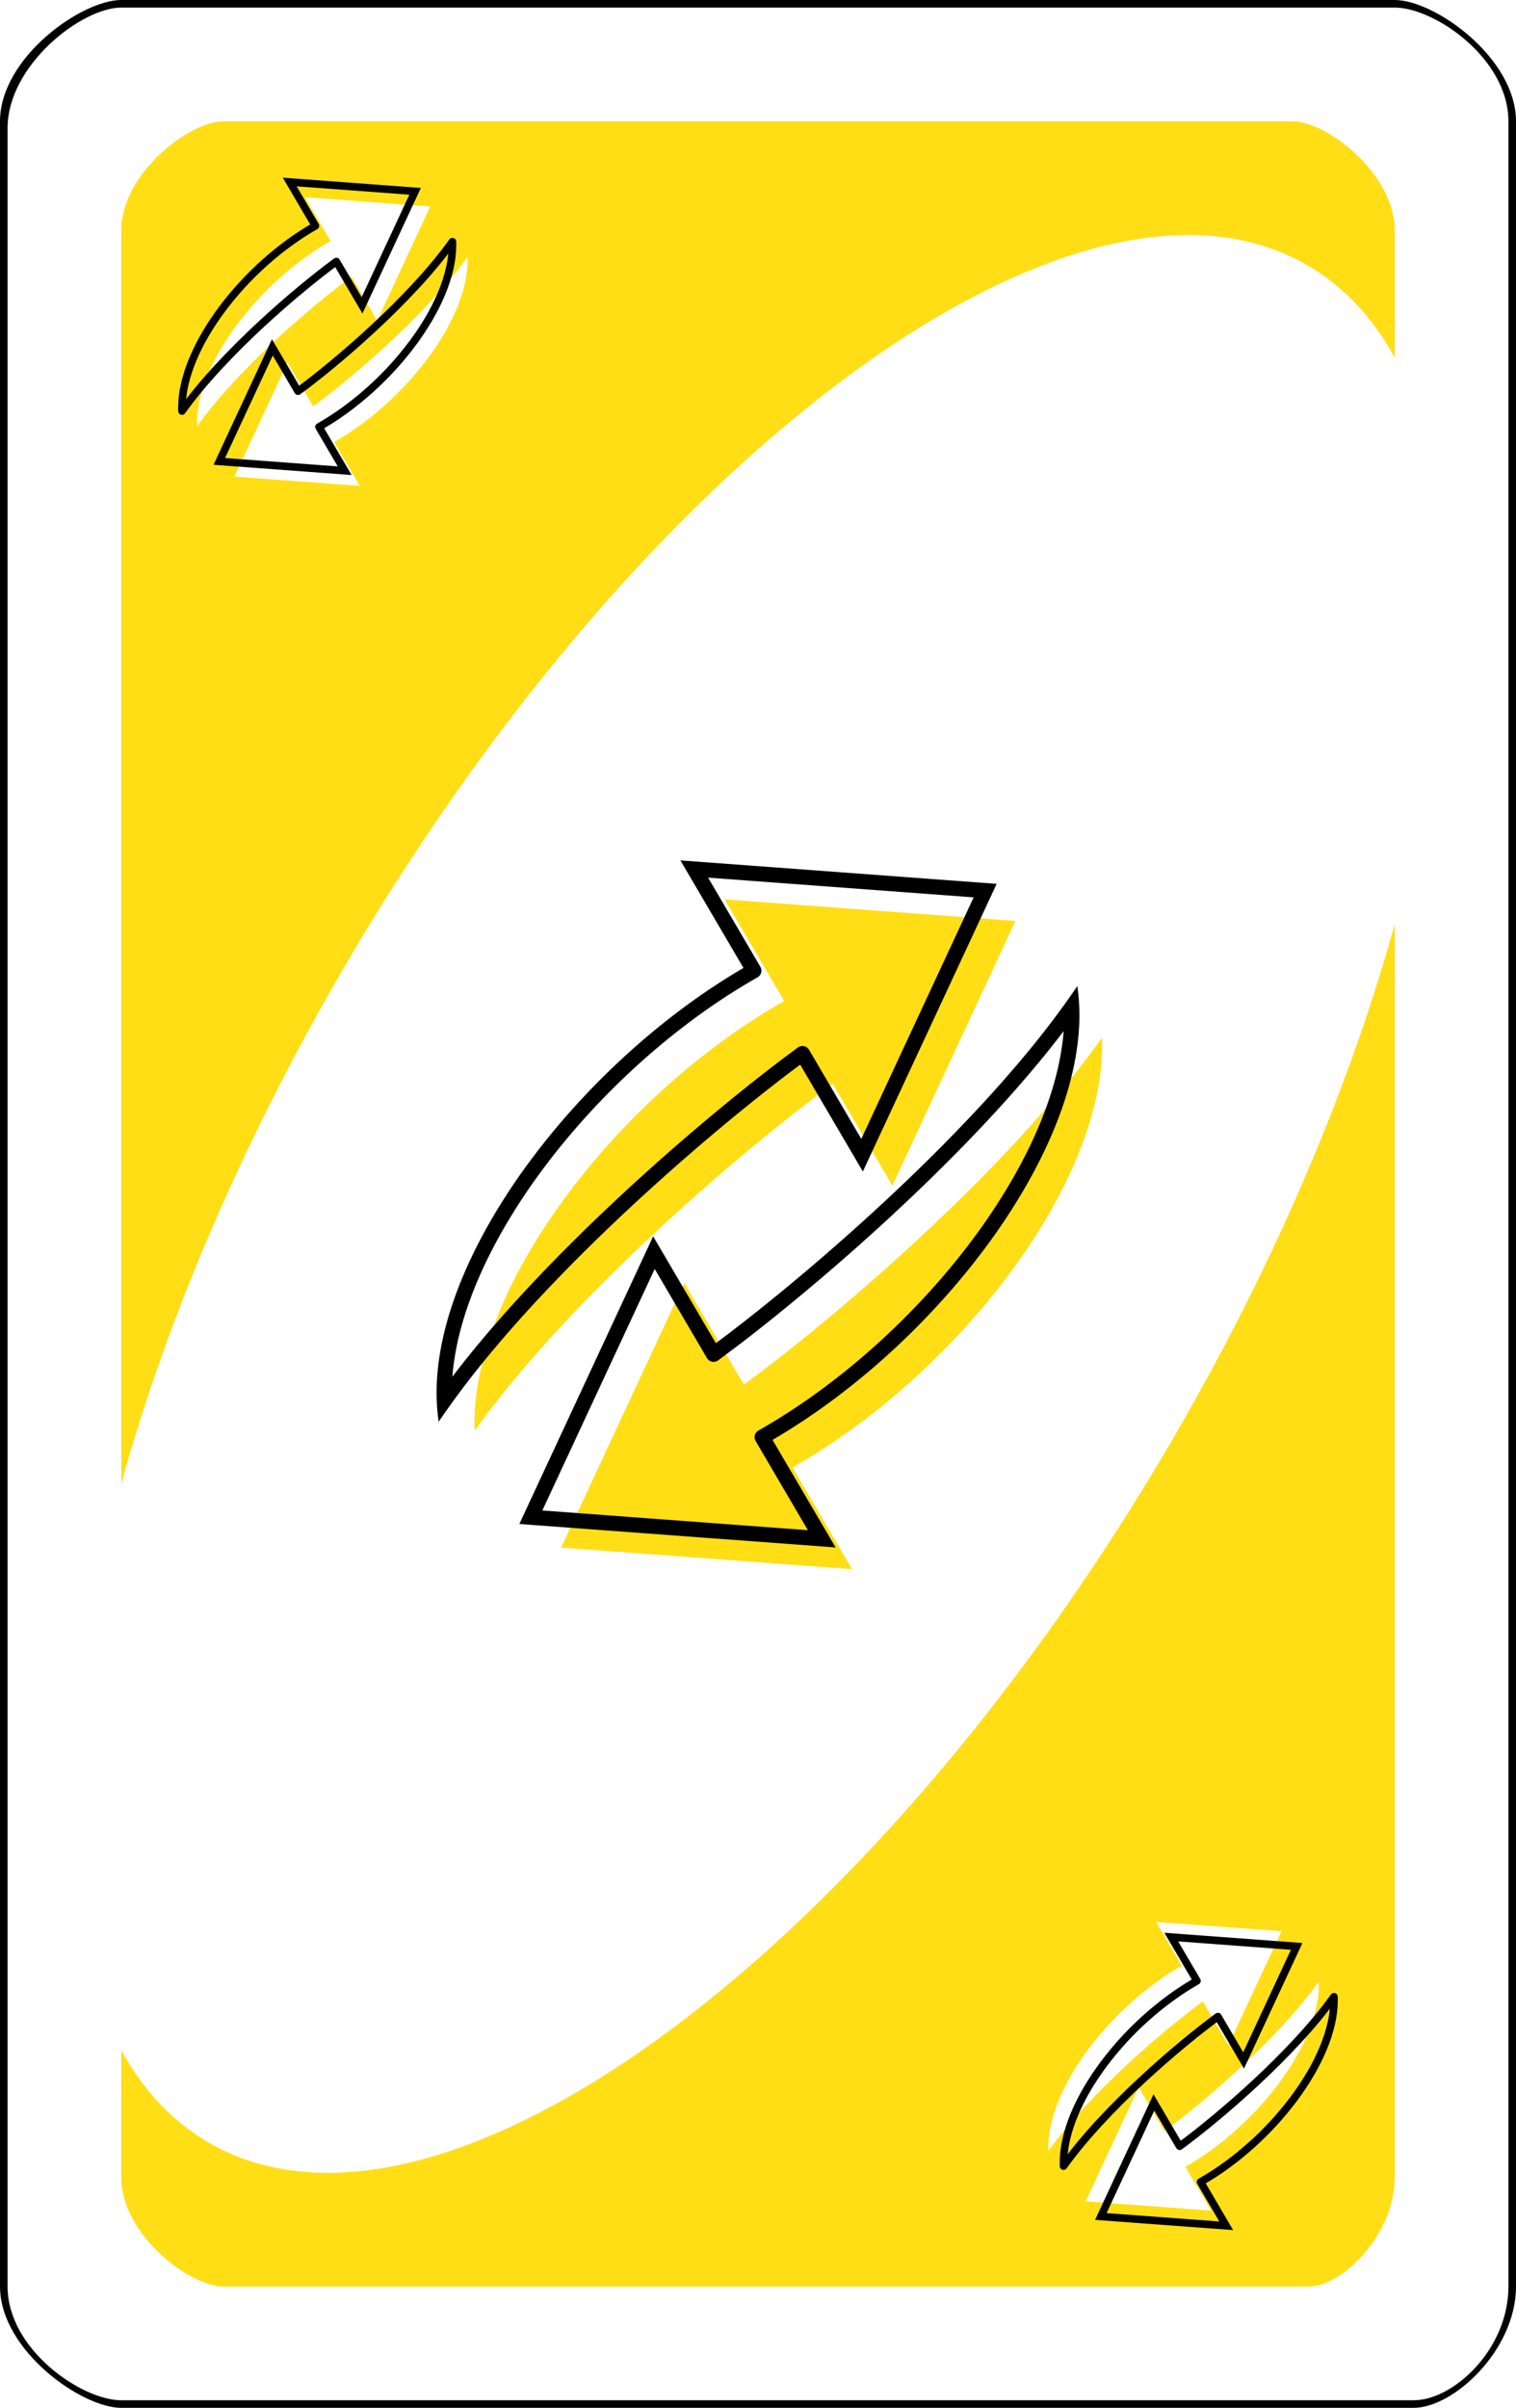 <?xml version="1.0" encoding="UTF-8" standalone="no"?><!-- Generator: Gravit.io --><svg xmlns="http://www.w3.org/2000/svg" xmlns:xlink="http://www.w3.org/1999/xlink" style="isolation:isolate" viewBox="0 0 800 1270" width="800pt" height="1270pt"><defs><clipPath id="_clipPath_kmQeVgVb6EuDyqKAbIi09N3IWZ1twDPL"><rect width="800" height="1270"/></clipPath></defs><g clip-path="url(#_clipPath_kmQeVgVb6EuDyqKAbIi09N3IWZ1twDPL)"><g><path d=" M 800 64 C 800 30.523 757.12 0 736 0 L 64 0 C 42.912 0 0 30.523 0 64 L 0 1206 C 0 1239.477 42.912 1270 64 1270 L 746 1270 C 767.12 1270 800 1239.477 800 1206 L 800 64 Z " fill-rule="evenodd" fill="rgb(0,0,0)"/><path d=" M 796 64 C 796 30.734 756.908 4 736 4 L 64 4 C 43.123 4 4 34.331 4 67.597 L 4 1206 C 4 1239.266 43.123 1266 64 1266 L 746 1266 C 766.908 1266 796 1239.266 796 1206 L 796 64 Z " fill-rule="evenodd" fill="rgb(255,255,255)"/><path d=" M 736 121.55 C 736 91.446 699.98 64 682.24 64 L 117.76 64 C 100.046 64 64 91.446 64 121.55 L 64 1148.45 C 64 1178.554 100.046 1206 117.76 1206 L 690.64 1206 C 708.38 1206 736 1178.554 736 1148.45 L 736 121.55 Z " fill-rule="evenodd" fill="rgb(255,222,22)"/><path d=" M 183.054 507.699 C 343.308 234.596 570.623 69.913 690.359 140.172 C 810.095 210.432 777.199 489.198 616.946 762.301 C 456.692 1035.404 229.377 1200.087 109.641 1129.828 C -10.095 1059.568 22.801 780.802 183.054 507.699 Z " fill="rgb(255,255,255)"/></g><g><defs><filter id="ORsCBW6vqXLH7VZV96DYXPVSppZ9PgsB" x="-200%" y="-200%" width="400%" height="400%" filterUnits="objectBoundingBox" color-interpolation-filters="sRGB"><feGaussianBlur xmlns="http://www.w3.org/2000/svg" in="SourceGraphic" stdDeviation="0"/><feOffset xmlns="http://www.w3.org/2000/svg" dx="16" dy="16" result="pf_100_offsetBlur"/><feFlood xmlns="http://www.w3.org/2000/svg" flood-color="#000000" flood-opacity="1"/><feComposite xmlns="http://www.w3.org/2000/svg" in2="pf_100_offsetBlur" operator="in" result="pf_100_dropShadow"/><feBlend xmlns="http://www.w3.org/2000/svg" in="SourceGraphic" in2="pf_100_dropShadow" mode="normal"/></filter></defs><g filter="url(#ORsCBW6vqXLH7VZV96DYXPVSppZ9PgsB)"><path d=" M 433.639 811.639 L 280.128 800.256 L 345.083 660.699 L 376.544 714.323 C 422.244 680.901 514.464 602.849 565.535 531.361 C 568.46 606.111 490.411 708.045 402.179 758.016 L 433.639 811.639 Z " fill="rgb(255,222,22)"/></g><defs><filter id="6FFKx3UAcGFB4k83ZHu5S6wKDKJwScLx" x="-200%" y="-200%" width="400%" height="400%" filterUnits="objectBoundingBox" color-interpolation-filters="sRGB"><feGaussianBlur xmlns="http://www.w3.org/2000/svg" in="SourceGraphic" stdDeviation="0"/><feOffset xmlns="http://www.w3.org/2000/svg" dx="16" dy="16" result="pf_100_offsetBlur"/><feFlood xmlns="http://www.w3.org/2000/svg" flood-color="#000000" flood-opacity="1"/><feComposite xmlns="http://www.w3.org/2000/svg" in2="pf_100_offsetBlur" operator="in" result="pf_100_dropShadow"/><feBlend xmlns="http://www.w3.org/2000/svg" in="SourceGraphic" in2="pf_100_dropShadow" mode="normal"/></filter></defs><g filter="url(#6FFKx3UAcGFB4k83ZHu5S6wKDKJwScLx)"><path d=" M 366.361 458.361 L 519.872 469.744 L 454.917 609.301 L 423.456 555.677 C 377.756 589.099 285.536 667.151 234.465 738.639 C 231.54 663.889 309.589 561.955 397.821 511.984 L 366.361 458.361 Z " fill="rgb(255,222,22)"/></g><path d=" M 440.95 816.19 L 274.06 803.82 L 344.67 652.1 L 377.74 708.46 C 382.96 704.59 388.12 700.66 393.22 696.65 C 400.77 690.74 408.24 684.72 415.62 678.61 C 432.93 664.28 449.83 649.47 466.31 634.18 C 475.19 625.95 483.93 617.56 492.53 609.02 C 501.18 600.42 509.66 591.64 517.95 582.69 C 526.06 573.95 533.93 564.98 541.55 555.82 C 551.11 544.35 560.11 532.44 568.53 520.11 C 569.25 525.2 569.62 530.33 569.61 535.47 C 569.61 540.39 569.3 545.29 568.7 550.17 C 568.08 555.24 567.19 560.28 566.04 565.26 C 564.85 570.45 563.42 575.59 561.76 580.65 C 560.03 585.93 558.09 591.13 555.95 596.25 C 553.73 601.56 551.32 606.8 548.73 611.94 C 546.05 617.26 543.2 622.5 540.19 627.64 C 533.91 638.34 527.03 648.69 519.58 658.62 C 511.86 668.94 503.63 678.86 494.9 688.35 C 486.04 698.01 476.7 707.23 466.93 715.98 C 457.19 724.71 447.01 732.95 436.43 740.65 C 427.16 747.4 417.57 753.68 407.67 759.47 L 440.95 816.19 Z  M 561.29 543.85 C 561.16 545.63 560.98 547.42 560.76 549.19 C 560.17 553.99 559.33 558.75 558.25 563.46 C 557.11 568.42 555.74 573.33 554.15 578.16 C 552.49 583.23 550.63 588.24 548.57 593.16 C 546.42 598.3 544.09 603.37 541.58 608.34 C 538.98 613.51 536.22 618.6 533.29 623.59 C 527.16 634.04 520.45 644.13 513.18 653.82 C 505.62 663.93 497.55 673.64 489.01 682.94 C 480.32 692.41 471.17 701.44 461.59 710.02 C 452.05 718.58 442.08 726.64 431.72 734.18 C 421.6 741.56 411.08 748.35 400.2 754.54 C 399.27 755.07 398.59 755.95 398.31 756.98 C 398.04 758.01 398.19 759.12 398.73 760.04 L 426.33 807.09 L 286.2 796.69 L 345.49 669.3 L 373.09 716.35 C 373.67 717.32 374.63 718.01 375.73 718.24 C 376.84 718.47 378 718.22 378.91 717.55 C 385.4 712.78 391.82 707.92 398.16 702.95 C 405.76 696.99 413.28 690.93 420.72 684.77 C 438.15 670.35 455.17 655.44 471.75 640.05 C 480.7 631.75 489.5 623.3 498.16 614.69 C 506.9 606.02 515.45 597.16 523.82 588.13 C 532.02 579.28 539.99 570.21 547.7 560.94 C 552.36 555.34 556.89 549.65 561.29 543.85 Z " fill-rule="evenodd" fill="rgb(0,0,0)"/><path d=" M 359.05 453.81 L 525.94 466.18 L 455.33 617.9 L 422.26 561.54 C 417.04 565.41 411.88 569.34 406.78 573.35 C 399.23 579.26 391.76 585.28 384.38 591.39 C 367.07 605.72 350.17 620.53 333.69 635.82 C 324.81 644.05 316.07 652.44 307.47 660.98 C 298.82 669.58 290.34 678.36 282.05 687.31 C 273.94 696.05 266.07 705.02 258.45 714.18 C 248.89 725.65 239.89 737.56 231.47 749.89 C 230.75 744.8 230.38 739.67 230.39 734.53 C 230.39 729.61 230.7 724.71 231.3 719.83 C 231.92 714.76 232.81 709.72 233.96 704.74 C 235.15 699.55 236.58 694.41 238.24 689.35 C 239.97 684.07 241.91 678.87 244.05 673.75 C 246.27 668.44 248.68 663.2 251.27 658.06 C 253.95 652.74 256.8 647.5 259.81 642.36 C 266.09 631.66 272.97 621.31 280.42 611.38 C 288.14 601.06 296.37 591.14 305.1 581.65 C 313.96 571.99 323.3 562.77 333.07 554.02 C 342.81 545.29 352.99 537.05 363.57 529.35 C 372.84 522.6 382.43 516.32 392.33 510.53 L 359.05 453.81 Z  M 238.71 726.15 C 238.84 724.37 239.02 722.59 239.24 720.81 C 239.83 716.01 240.67 711.25 241.75 706.54 C 242.89 701.58 244.26 696.67 245.85 691.84 C 247.51 686.77 249.37 681.76 251.43 676.84 C 253.58 671.7 255.91 666.63 258.42 661.66 C 261.02 656.49 263.78 651.4 266.71 646.41 C 272.84 635.96 279.55 625.87 286.82 616.18 C 294.38 606.07 302.45 596.36 310.99 587.06 C 319.68 577.59 328.83 568.56 338.41 559.98 C 347.95 551.42 357.92 543.36 368.28 535.82 C 378.4 528.44 388.92 521.65 399.8 515.46 C 400.73 514.93 401.41 514.05 401.69 513.02 C 401.96 511.99 401.81 510.88 401.27 509.96 L 373.67 462.91 L 513.8 473.31 L 454.51 600.7 L 426.91 553.65 C 426.33 552.68 425.37 551.99 424.27 551.76 C 423.16 551.53 422 551.78 421.09 552.45 C 414.6 557.22 408.18 562.08 401.84 567.05 C 394.24 573.01 386.72 579.07 379.28 585.23 C 361.85 599.65 344.83 614.56 328.25 629.95 C 319.3 638.25 310.5 646.7 301.84 655.31 C 293.1 663.98 284.55 672.84 276.18 681.87 C 267.98 690.72 260.01 699.79 252.3 709.06 C 247.64 714.66 243.11 720.35 238.71 726.15 Z " fill-rule="evenodd" fill="rgb(0,0,0)"/></g><g><defs><filter id="RPK0EDnGXJ0pKfhHlBjSVXWklkKjWl8D" x="-200%" y="-200%" width="400%" height="400%" filterUnits="objectBoundingBox" color-interpolation-filters="sRGB"><feGaussianBlur xmlns="http://www.w3.org/2000/svg" in="SourceGraphic" stdDeviation="0"/><feOffset xmlns="http://www.w3.org/2000/svg" dx="8" dy="8" result="pf_100_offsetBlur"/><feFlood xmlns="http://www.w3.org/2000/svg" flood-color="#000000" flood-opacity="1"/><feComposite xmlns="http://www.w3.org/2000/svg" in2="pf_100_offsetBlur" operator="in" result="pf_100_dropShadow"/><feBlend xmlns="http://www.w3.org/2000/svg" in="SourceGraphic" in2="pf_100_dropShadow" mode="normal"/></filter></defs><g filter="url(#RPK0EDnGXJ0pKfhHlBjSVXWklkKjWl8D)"><path d=" M 181.887 248.278 L 115.717 243.371 L 143.716 183.217 L 157.277 206.331 C 176.975 191.924 216.726 158.28 238.74 127.466 C 240.001 159.687 206.358 203.625 168.326 225.164 L 181.887 248.278 Z " fill="rgb(255,255,255)"/></g><defs><filter id="IBb99zB32QZCBylD1LnUMhkLBC1xUJdZ" x="-200%" y="-200%" width="400%" height="400%" filterUnits="objectBoundingBox" color-interpolation-filters="sRGB"><feGaussianBlur xmlns="http://www.w3.org/2000/svg" in="SourceGraphic" stdDeviation="0"/><feOffset xmlns="http://www.w3.org/2000/svg" dx="8" dy="8" result="pf_100_offsetBlur"/><feFlood xmlns="http://www.w3.org/2000/svg" flood-color="#000000" flood-opacity="1"/><feComposite xmlns="http://www.w3.org/2000/svg" in2="pf_100_offsetBlur" operator="in" result="pf_100_dropShadow"/><feBlend xmlns="http://www.w3.org/2000/svg" in="SourceGraphic" in2="pf_100_dropShadow" mode="normal"/></filter></defs><g filter="url(#IBb99zB32QZCBylD1LnUMhkLBC1xUJdZ)"><path d=" M 152.887 96 L 219.057 100.907 L 191.059 161.062 L 177.498 137.948 C 157.799 152.354 118.048 185.998 96.034 216.812 C 94.774 184.591 128.416 140.653 166.448 119.114 L 152.887 96 Z " fill="rgb(255,255,255)"/></g><path d=" M 185.54 250.55 L 112.68 245.15 L 143.51 178.92 L 157.88 203.4 C 160.04 201.79 162.18 200.16 164.3 198.5 C 167.55 195.95 170.76 193.36 173.94 190.72 C 181.4 184.55 188.69 178.17 195.78 171.58 C 203.48 164.48 210.9 157.08 218.03 149.4 C 221.52 145.64 224.91 141.78 228.19 137.83 C 231.3 134.1 234.28 130.25 237.12 126.3 C 237.62 125.6 238.51 125.3 239.33 125.56 C 240.15 125.81 240.72 126.57 240.74 127.43 L 240.77 129.2 C 240.77 129.22 240.77 129.23 240.77 129.25 C 240.74 133.6 240.22 137.92 239.23 142.15 C 238.15 146.73 236.69 151.21 234.86 155.55 C 232.9 160.21 230.62 164.74 228.05 169.11 C 225.34 173.73 222.37 178.2 219.15 182.49 C 212.42 191.47 204.8 199.77 196.42 207.25 C 192.21 211.02 187.82 214.58 183.25 217.9 C 179.33 220.76 175.26 223.43 171.07 225.89 L 185.54 250.55 Z  M 236.55 133.78 C 236.32 136.29 235.91 138.78 235.33 141.23 C 234.31 145.6 232.92 149.87 231.17 153.99 C 229.28 158.5 227.09 162.87 224.61 167.08 C 221.97 171.57 219.08 175.92 215.95 180.09 C 209.37 188.86 201.94 196.97 193.75 204.27 C 189.65 207.95 185.36 211.42 180.9 214.67 C 176.55 217.84 172.02 220.76 167.34 223.43 C 166.87 223.69 166.53 224.13 166.39 224.65 C 166.26 225.16 166.33 225.71 166.6 226.18 L 178.23 246 L 118.75 241.59 L 143.92 187.52 L 155.55 207.34 C 155.84 207.83 156.32 208.17 156.87 208.29 C 157.43 208.4 158 208.28 158.46 207.94 C 161.26 205.89 164.03 203.79 166.76 201.64 C 170.04 199.08 173.29 196.46 176.5 193.8 C 184.01 187.59 191.35 181.15 198.5 174.52 C 206.27 167.34 213.76 159.87 220.96 152.12 C 224.5 148.31 227.94 144.39 231.26 140.39 C 233.07 138.22 234.83 136.02 236.55 133.78 Z " fill-rule="evenodd" fill="rgb(0,0,0)"/><path d=" M 149.23 93.72 L 222.09 99.13 L 191.26 165.36 L 176.9 140.88 C 174.74 142.49 172.6 144.12 170.48 145.78 C 167.23 148.33 164.01 150.92 160.83 153.56 C 153.37 159.73 146.09 166.11 138.99 172.69 C 131.3 179.8 123.88 187.2 116.75 194.88 C 113.26 198.64 109.87 202.5 106.58 206.45 C 103.47 210.18 100.49 214.03 97.66 217.98 C 97.16 218.68 96.26 218.98 95.44 218.72 C 94.62 218.47 94.05 217.71 94.03 216.85 L 94 215.08 C 94 215.06 94 215.04 94 215.03 C 94.03 210.68 94.55 206.36 95.55 202.13 C 96.62 197.55 98.08 193.07 99.91 188.73 C 101.88 184.06 104.15 179.53 106.72 175.17 C 109.43 170.55 112.41 166.08 115.62 161.79 C 122.36 152.8 129.97 144.51 138.35 137.03 C 142.56 133.26 146.96 129.7 151.52 126.38 C 155.45 123.51 159.51 120.85 163.7 118.39 L 149.23 93.72 Z  M 98.23 210.5 C 98.46 207.99 98.86 205.5 99.44 203.04 C 100.46 198.68 101.85 194.41 103.6 190.29 C 105.49 185.78 107.69 181.41 110.17 177.2 C 112.81 172.7 115.7 168.36 118.82 164.19 C 125.4 155.41 132.84 147.31 141.02 140.01 C 145.13 136.33 149.42 132.86 153.88 129.61 C 158.23 126.44 162.76 123.51 167.44 120.85 C 167.9 120.59 168.24 120.15 168.38 119.63 C 168.52 119.11 168.44 118.56 168.17 118.1 L 156.54 98.28 L 216.02 102.69 L 190.85 156.76 L 179.22 136.94 C 178.94 136.45 178.46 136.1 177.9 135.99 C 177.35 135.87 176.77 136 176.31 136.33 C 173.51 138.39 170.74 140.49 168.01 142.63 C 164.73 145.2 161.49 147.82 158.28 150.47 C 150.76 156.69 143.43 163.12 136.28 169.76 C 128.51 176.94 121.01 184.41 113.81 192.16 C 110.27 195.97 106.84 199.89 103.51 203.89 C 101.7 206.06 99.94 208.26 98.23 210.5 Z " fill-rule="evenodd" fill="rgb(0,0,0)"/></g><g><defs><filter id="GZOg0keZh9s7ezE0pC8Frn2jQ9vD0gWA" x="-200%" y="-200%" width="400%" height="400%" filterUnits="objectBoundingBox" color-interpolation-filters="sRGB"><feGaussianBlur xmlns="http://www.w3.org/2000/svg" in="SourceGraphic" stdDeviation="0"/><feOffset xmlns="http://www.w3.org/2000/svg" dx="-8" dy="-8" result="pf_100_offsetBlur"/><feFlood xmlns="http://www.w3.org/2000/svg" flood-color="#000000" flood-opacity="1"/><feComposite xmlns="http://www.w3.org/2000/svg" in2="pf_100_offsetBlur" operator="in" result="pf_100_dropShadow"/><feBlend xmlns="http://www.w3.org/2000/svg" in="SourceGraphic" in2="pf_100_dropShadow" mode="normal"/></filter></defs><g filter="url(#GZOg0keZh9s7ezE0pC8Frn2jQ9vD0gWA)"><path d=" M 618.087 1021.7 L 684.257 1026.607 L 656.259 1086.762 L 642.698 1063.648 C 622.999 1078.054 583.248 1111.698 561.234 1142.512 C 559.974 1110.291 593.616 1066.353 631.648 1044.814 L 618.087 1021.7 Z " fill="rgb(255,255,255)"/></g><defs><filter id="R3VyQxb35KODVUmI89RSLefNmVGySre0" x="-200%" y="-200%" width="400%" height="400%" filterUnits="objectBoundingBox" color-interpolation-filters="sRGB"><feGaussianBlur xmlns="http://www.w3.org/2000/svg" in="SourceGraphic" stdDeviation="0"/><feOffset xmlns="http://www.w3.org/2000/svg" dx="-8" dy="-8" result="pf_100_offsetBlur"/><feFlood xmlns="http://www.w3.org/2000/svg" flood-color="#000000" flood-opacity="1"/><feComposite xmlns="http://www.w3.org/2000/svg" in2="pf_100_offsetBlur" operator="in" result="pf_100_dropShadow"/><feBlend xmlns="http://www.w3.org/2000/svg" in="SourceGraphic" in2="pf_100_dropShadow" mode="normal"/></filter></defs><g filter="url(#R3VyQxb35KODVUmI89RSLefNmVGySre0)"><path d=" M 647.087 1173.978 L 580.917 1169.071 L 608.916 1108.917 L 622.477 1132.031 C 642.175 1117.624 681.926 1083.98 703.94 1053.166 C 705.201 1085.387 671.558 1129.325 633.526 1150.864 L 647.087 1173.978 Z " fill="rgb(255,255,255)"/></g><path d=" M 614.43 1019.42 L 687.29 1024.83 L 656.46 1091.06 L 642.1 1066.58 C 639.94 1068.19 637.8 1069.82 635.68 1071.48 C 632.43 1074.03 629.21 1076.62 626.03 1079.26 C 618.57 1085.43 611.29 1091.81 604.19 1098.39 C 596.5 1105.5 589.08 1112.9 581.95 1120.58 C 578.46 1124.34 575.07 1128.2 571.78 1132.15 C 568.67 1135.88 565.69 1139.73 562.86 1143.68 C 562.36 1144.38 561.46 1144.68 560.64 1144.42 C 559.82 1144.17 559.25 1143.41 559.23 1142.55 L 559.2 1140.78 C 559.2 1140.76 559.2 1140.74 559.2 1140.73 C 559.23 1136.38 559.75 1132.06 560.75 1127.83 C 561.82 1123.25 563.28 1118.77 565.11 1114.43 C 567.08 1109.76 569.35 1105.23 571.92 1100.87 C 574.63 1096.25 577.61 1091.78 580.82 1087.49 C 587.56 1078.5 595.17 1070.21 603.55 1062.73 C 607.76 1058.96 612.16 1055.4 616.72 1052.08 C 620.65 1049.21 624.71 1046.55 628.9 1044.09 L 614.43 1019.42 Z  M 563.43 1136.2 C 563.66 1133.69 564.06 1131.2 564.64 1128.74 C 565.66 1124.38 567.05 1120.11 568.8 1115.99 C 570.69 1111.48 572.89 1107.11 575.37 1102.9 C 578.01 1098.4 580.9 1094.06 584.02 1089.89 C 590.6 1081.11 598.04 1073.01 606.22 1065.71 C 610.33 1062.03 614.62 1058.56 619.08 1055.31 C 623.43 1052.14 627.96 1049.21 632.64 1046.55 C 633.1 1046.29 633.44 1045.85 633.58 1045.33 C 633.72 1044.81 633.64 1044.26 633.37 1043.8 L 621.74 1023.98 L 681.22 1028.39 L 656.05 1082.46 L 644.42 1062.64 C 644.14 1062.15 643.66 1061.8 643.1 1061.69 C 642.55 1061.57 641.97 1061.7 641.51 1062.03 C 638.71 1064.09 635.94 1066.19 633.21 1068.33 C 629.93 1070.9 626.69 1073.52 623.48 1076.17 C 615.96 1082.39 608.63 1088.82 601.48 1095.46 C 593.71 1102.64 586.21 1110.11 579.01 1117.86 C 575.47 1121.67 572.04 1125.59 568.71 1129.59 C 566.9 1131.76 565.14 1133.96 563.43 1136.2 Z " fill-rule="evenodd" fill="rgb(0,0,0)"/><path d=" M 650.74 1176.25 L 577.88 1170.85 L 608.71 1104.62 L 623.08 1129.1 C 625.24 1127.49 627.38 1125.86 629.5 1124.2 C 632.75 1121.65 635.96 1119.06 639.14 1116.42 C 646.6 1110.25 653.89 1103.87 660.98 1097.28 C 668.68 1090.18 676.1 1082.78 683.23 1075.1 C 686.72 1071.34 690.11 1067.48 693.39 1063.53 C 696.5 1059.8 699.48 1055.95 702.32 1052 C 702.82 1051.3 703.71 1051 704.53 1051.26 C 705.35 1051.51 705.92 1052.27 705.94 1053.13 L 705.97 1054.9 C 705.97 1054.92 705.97 1054.93 705.97 1054.95 C 705.94 1059.3 705.42 1063.62 704.43 1067.85 C 703.35 1072.43 701.89 1076.91 700.06 1081.25 C 698.1 1085.91 695.82 1090.44 693.25 1094.81 C 690.54 1099.43 687.57 1103.9 684.35 1108.19 C 677.62 1117.17 670 1125.47 661.62 1132.95 C 657.41 1136.72 653.02 1140.28 648.45 1143.6 C 644.53 1146.46 640.46 1149.13 636.27 1151.59 L 650.74 1176.25 Z  M 701.75 1059.48 C 701.52 1061.99 701.11 1064.48 700.53 1066.93 C 699.51 1071.3 698.12 1075.57 696.37 1079.69 C 694.48 1084.2 692.29 1088.57 689.81 1092.78 C 687.17 1097.27 684.28 1101.62 681.15 1105.79 C 674.57 1114.56 667.14 1122.67 658.95 1129.97 C 654.85 1133.65 650.56 1137.12 646.1 1140.37 C 641.75 1143.54 637.22 1146.46 632.54 1149.13 C 632.07 1149.39 631.73 1149.83 631.59 1150.35 C 631.46 1150.86 631.53 1151.41 631.8 1151.88 L 643.43 1171.7 L 583.95 1167.29 L 609.12 1113.22 L 620.75 1133.04 C 621.04 1133.53 621.52 1133.87 622.07 1133.99 C 622.63 1134.1 623.2 1133.98 623.66 1133.64 C 626.46 1131.59 629.23 1129.49 631.96 1127.34 C 635.24 1124.78 638.49 1122.16 641.7 1119.5 C 649.21 1113.29 656.55 1106.85 663.7 1100.22 C 671.47 1093.04 678.96 1085.57 686.16 1077.82 C 689.7 1074.01 693.14 1070.09 696.46 1066.09 C 698.27 1063.92 700.03 1061.72 701.75 1059.48 Z " fill-rule="evenodd" fill="rgb(0,0,0)"/></g></g></svg>